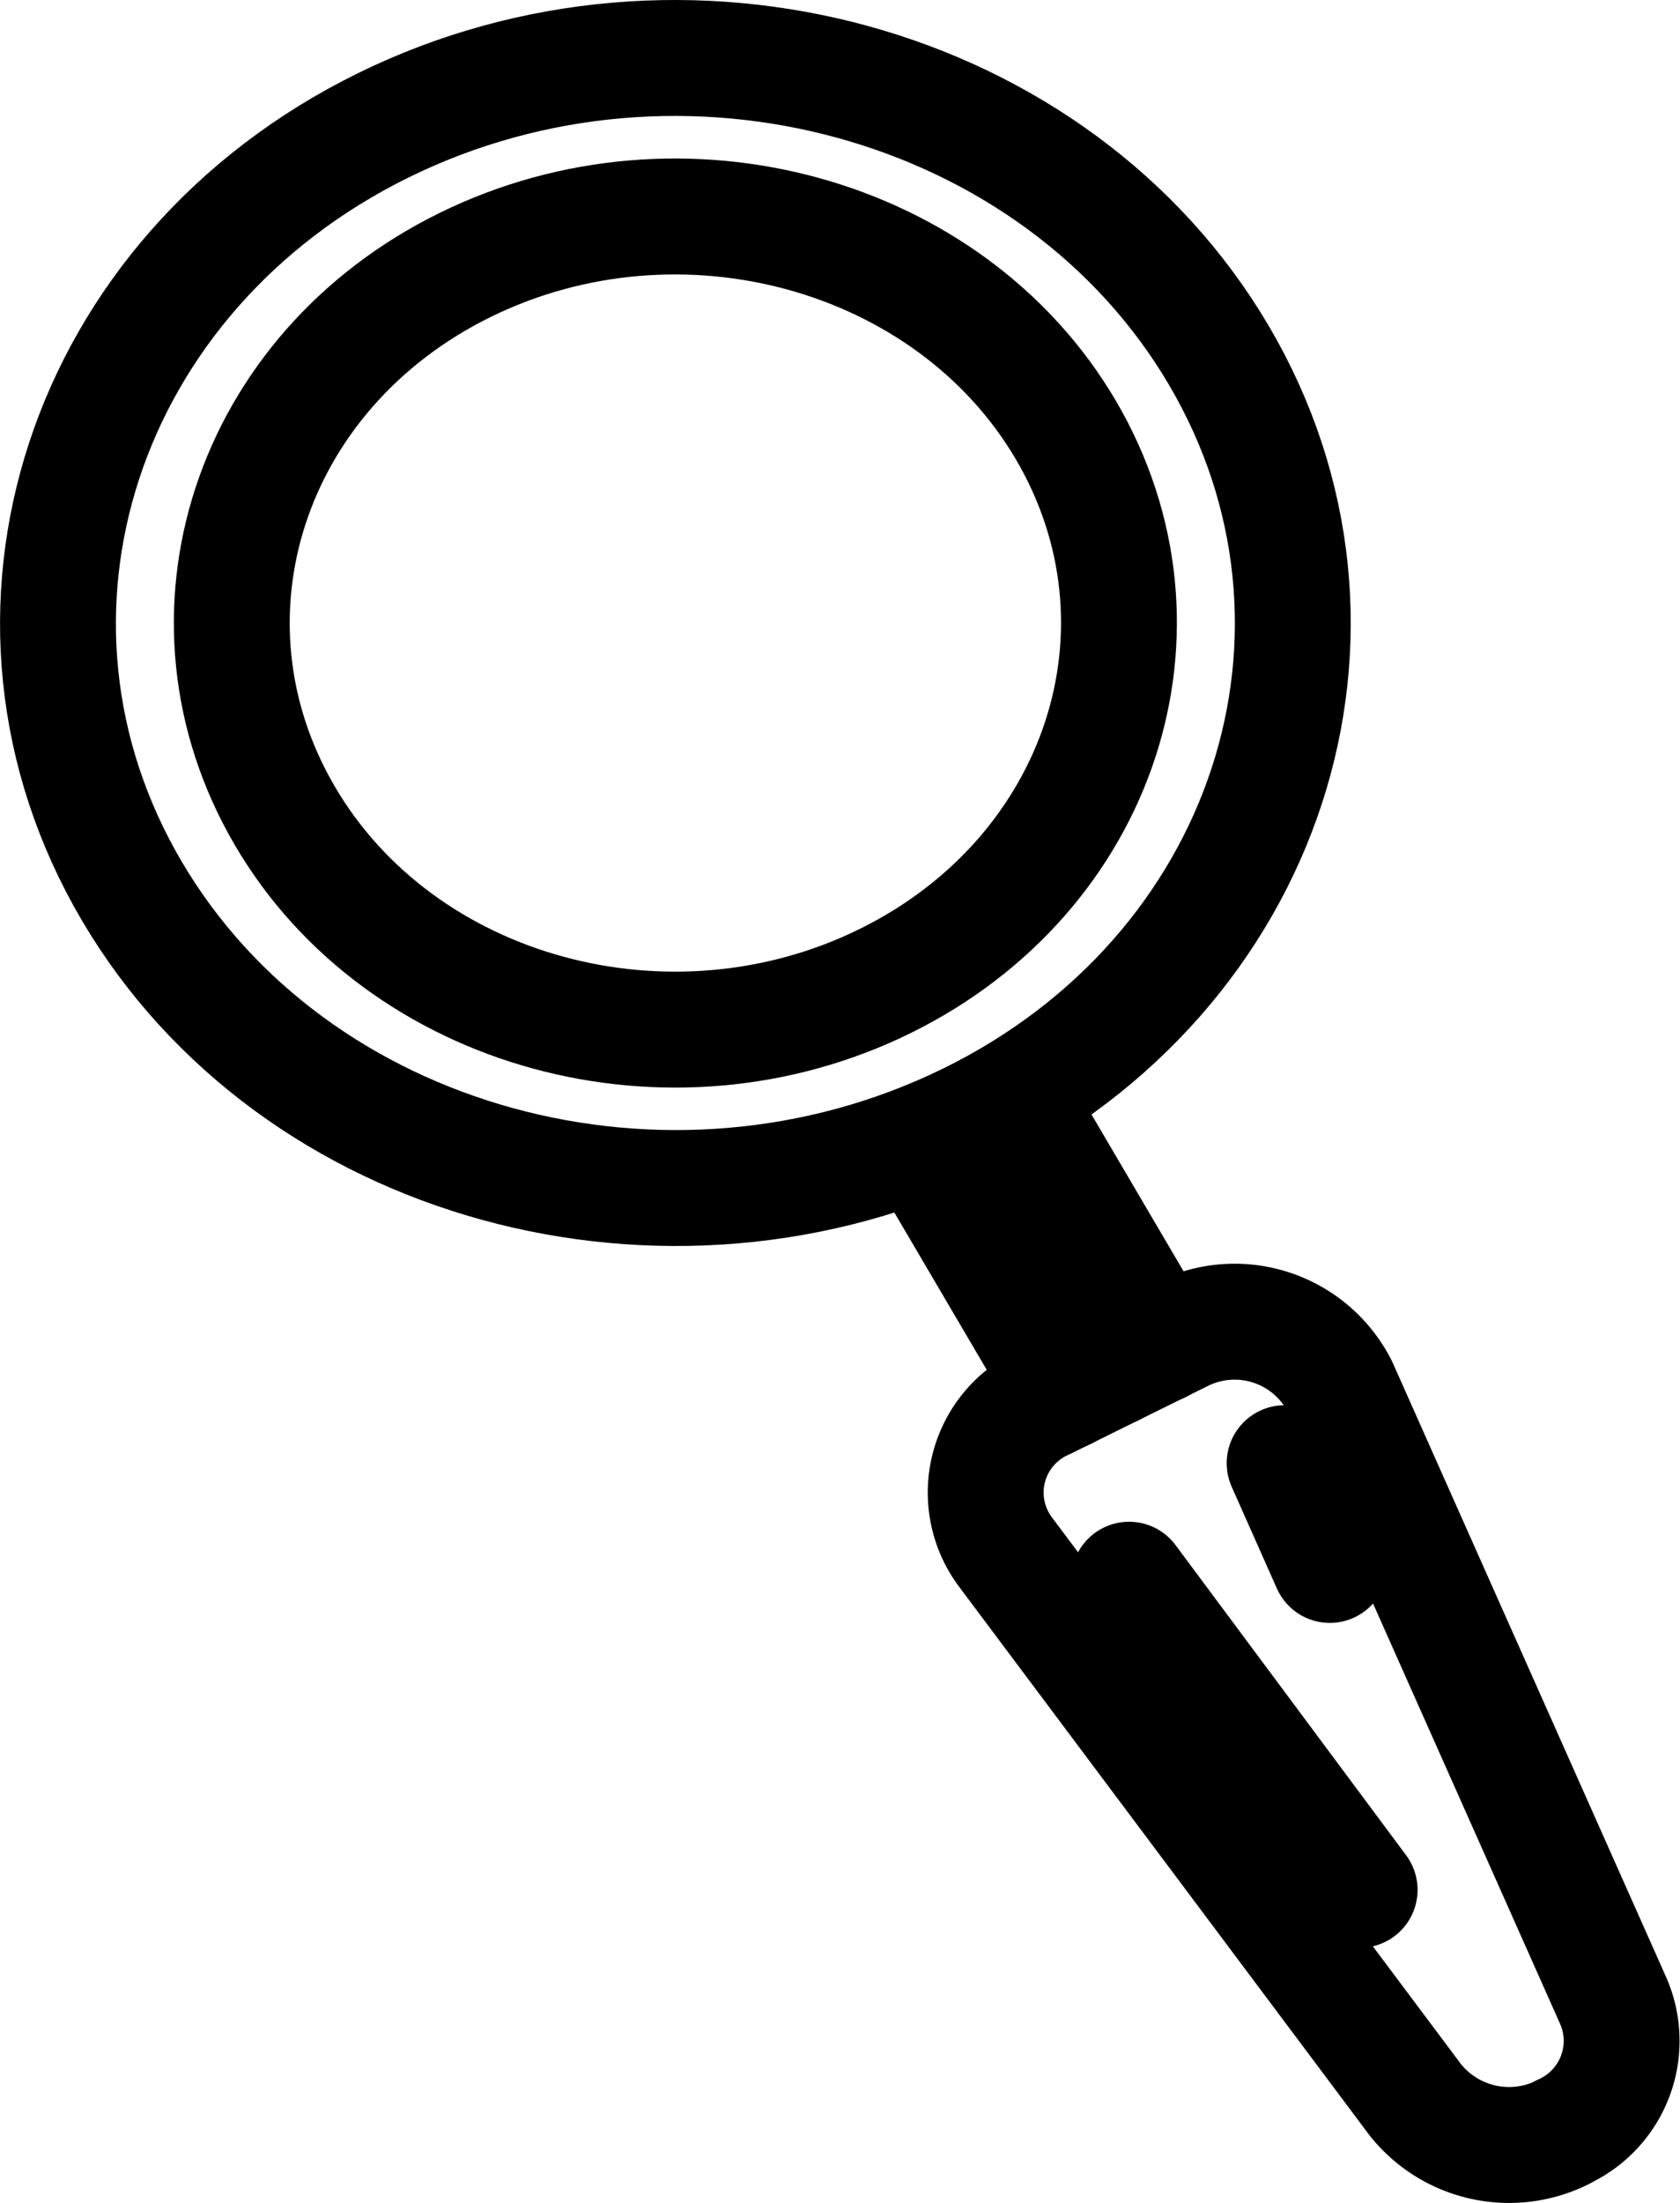 <svg id="Layer_1" data-name="Layer 1" xmlns="http://www.w3.org/2000/svg" viewBox="0 0 58 76"><defs><style>.cls-1{fill:none;stroke:#000;stroke-linecap:round;stroke-linejoin:round;stroke-width:4px;}</style></defs><title>magnifying-glass</title><path class="cls-1" d="M37.48,16c-4-6.81-13.29-9.36-20.74-5.7s-10.23,12.16-6.23,19S23.81,38.67,31.25,35,41.49,22.84,37.48,16Z" transform="translate(-0.68 -1.16)"/><path class="cls-1" d="M42.76,13.42C37.18,3.94,24.26.39,13.9,5.49S-.35,22.42,5.23,31.9s18.5,13,28.87,7.93S48.34,22.9,42.76,13.42Z" transform="translate(-0.68 -1.16)"/><line class="cls-1" x1="40.04" y1="46.41" x2="35.04" y2="37.9"/><line class="cls-1" x1="31.82" y1="39.49" x2="36.82" y2="48"/><path class="cls-1" d="M39.11,48.36l-2.35,1.16a3.42,3.42,0,0,0-1.37,5.18L49.54,73.6a4.14,4.14,0,0,0,5.08,1.13h0" transform="translate(-0.68 -1.16)"/><path class="cls-1" d="M39.11,48.36l2.35-1.16A4.07,4.07,0,0,1,46.94,49l9.45,21.22a3.45,3.45,0,0,1-1.77,4.5h0" transform="translate(-0.68 -1.16)"/><line class="cls-1" x1="38.98" y1="54.5" x2="46.94" y2="65.2"/><line class="cls-1" x1="44.35" y1="50.48" x2="45.91" y2="53.99"/></svg>